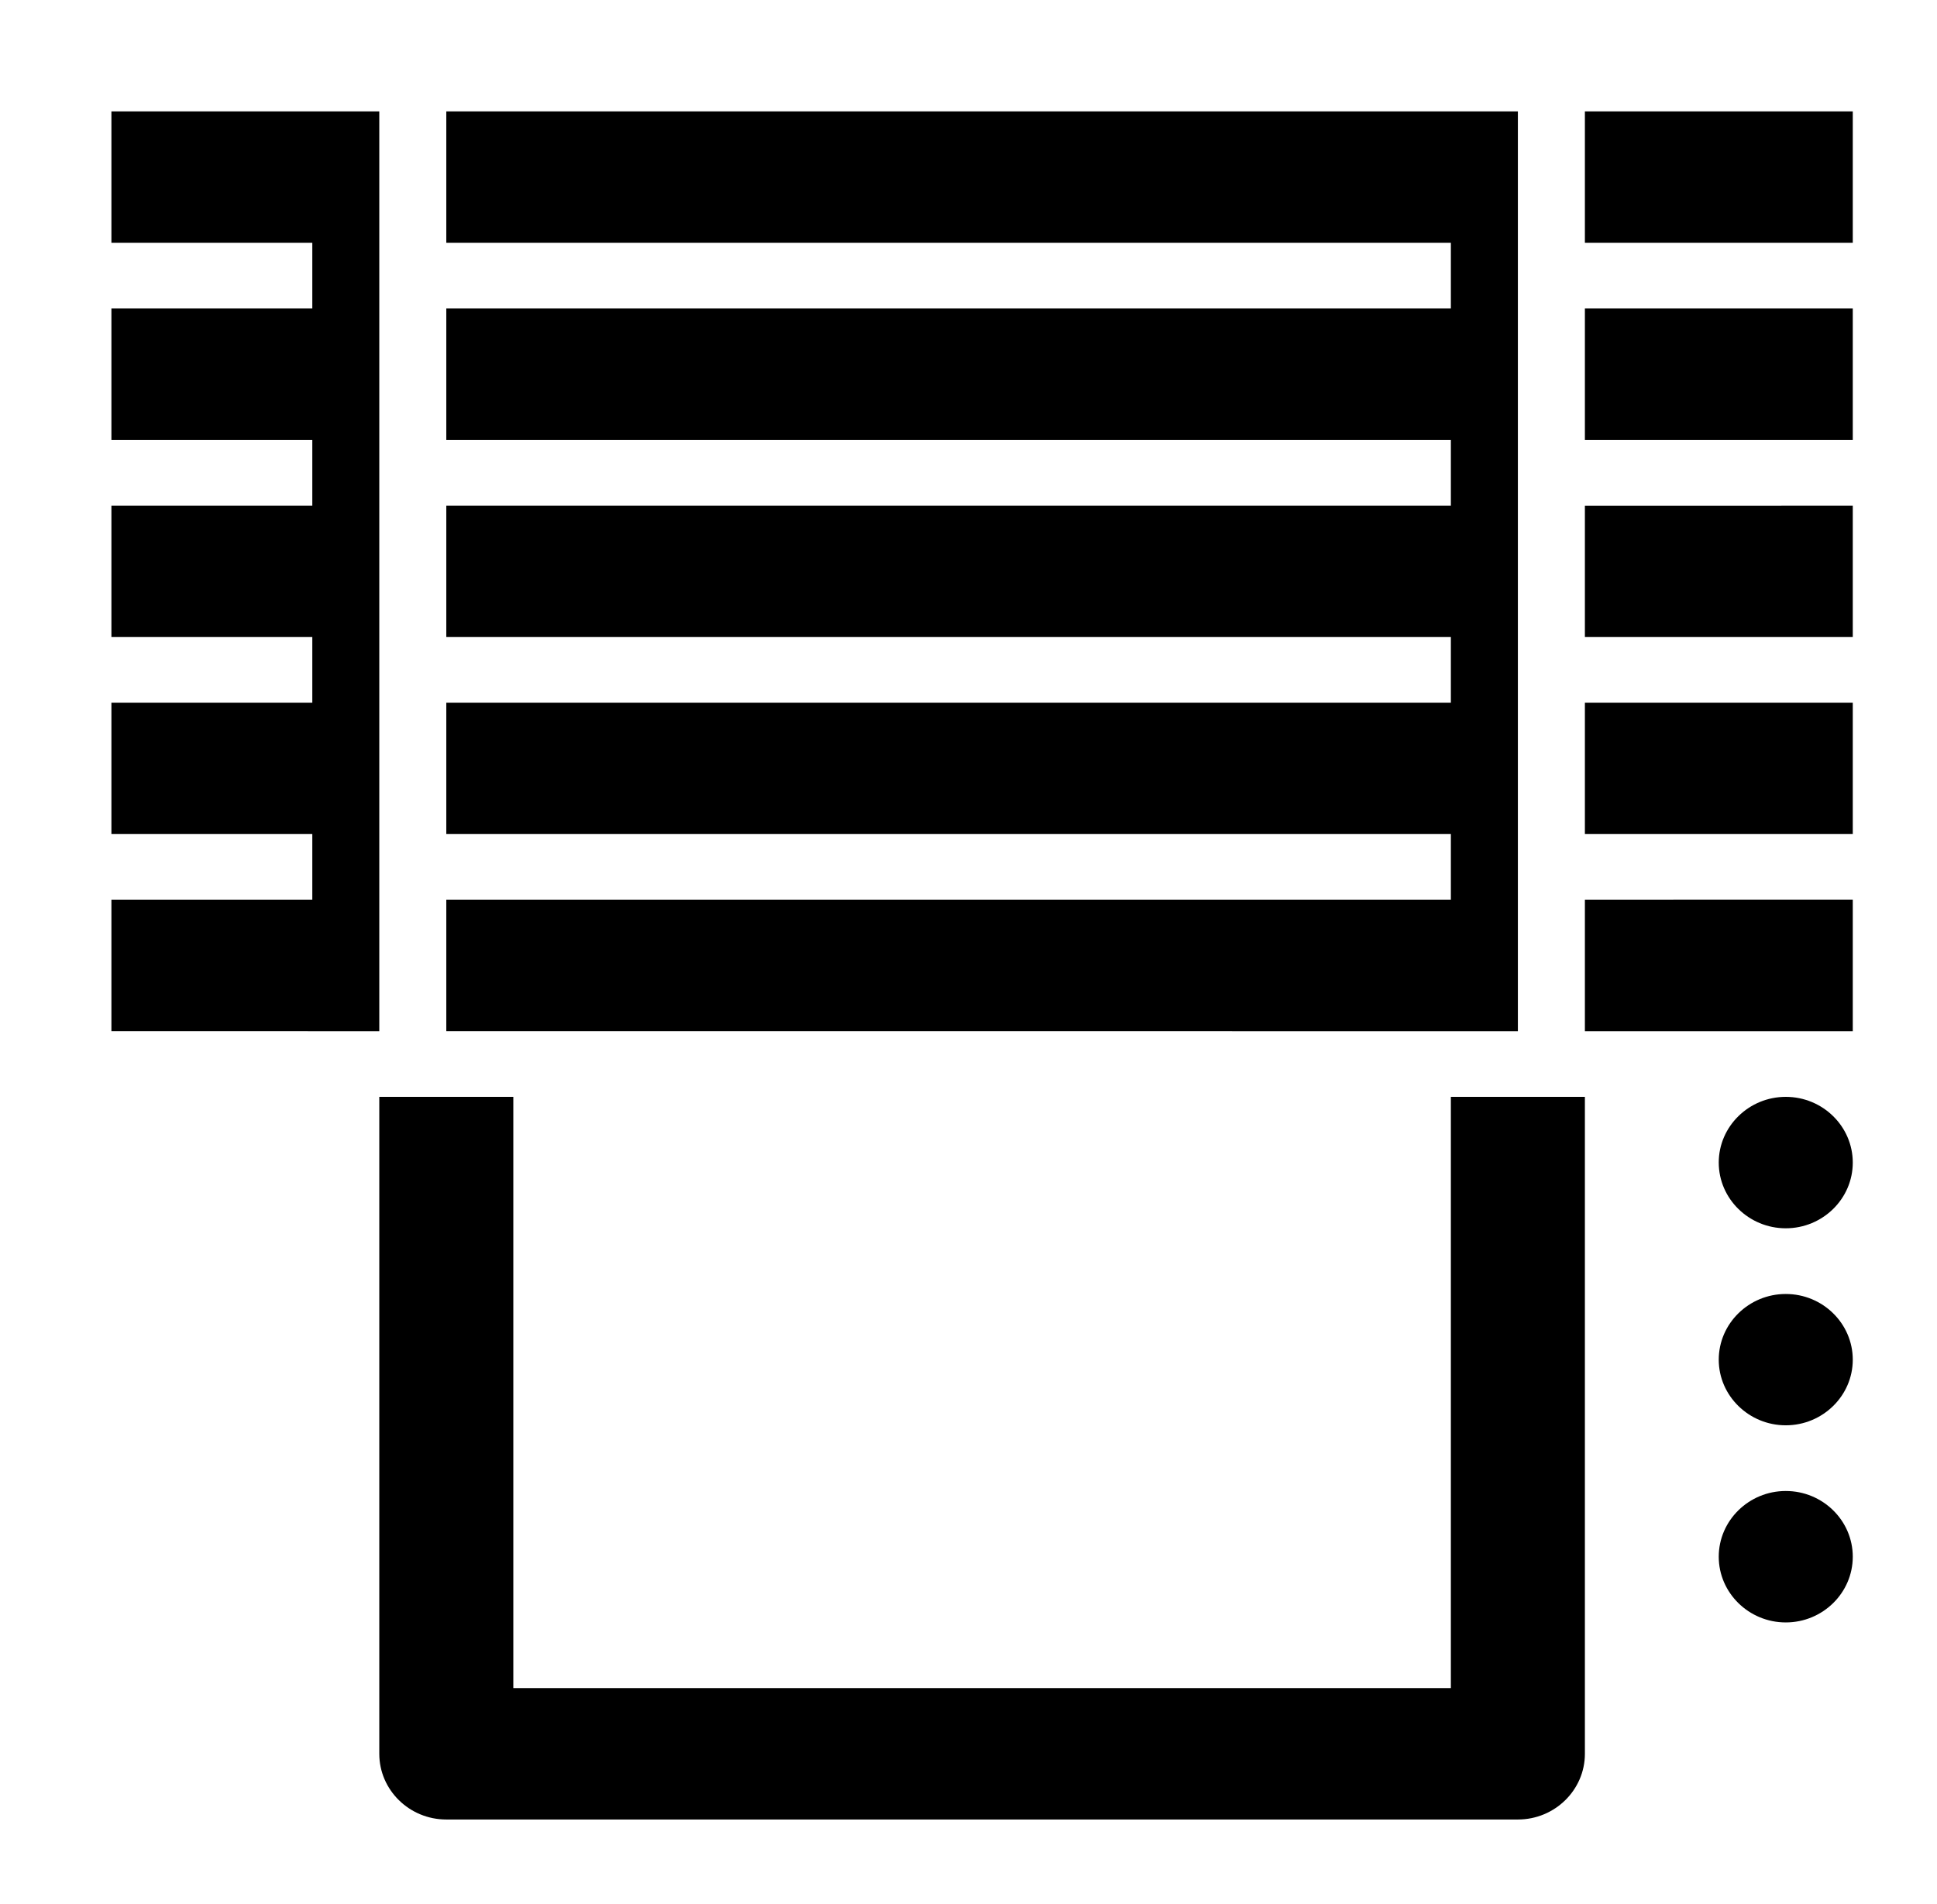 <?xml version="1.0" encoding="UTF-8" standalone="no"?>
<svg
   xmlns:svg="http://www.w3.org/2000/svg"
   xmlns="http://www.w3.org/2000/svg"
   xmlns:sodipodi="http://sodipodi.sourceforge.net/DTD/sodipodi-0.dtd"
   xmlns:inkscape="http://www.inkscape.org/namespaces/inkscape"
   width="60pt"
   height="59pt"
   viewBox="0 0 60 59"
   version="1.1"
   id="svg5"
   sodipodi:docname="blind-black.svg"
   inkscape:version="1.0 (4035a4fb49, 2020-05-01)">
  <defs
     id="defs9" />
  <sodipodi:namedview
     inkscape:document-rotation="0"
     pagecolor="#ffffff"
     bordercolor="#666666"
     borderopacity="1"
     objecttolerance="10"
     gridtolerance="10"
     guidetolerance="10"
     inkscape:pageopacity="0"
     inkscape:pageshadow="2"
     inkscape:window-width="1840"
     inkscape:window-height="1177"
     id="namedview7"
     showgrid="false"
     inkscape:zoom="6.34375"
     inkscape:cx="36.371453"
     inkscape:cy="39.200781"
     inkscape:window-x="72"
     inkscape:window-y="-8"
     inkscape:window-maximized="1"
     inkscape:current-layer="svg5" />
  <g
     id="surface1"
     transform="matrix(0.899,0,0,0.897,3.451,3.451)">
    <path
       style="fill:#000000;fill-opacity:1;fill-rule:nonzero;stroke:none"
       d="M 0,0 V 4.539 H 6.922 V 6.809 H 0 v 4.539 h 6.922 v 2.27 H 0 v 4.535 h 6.922 v 2.27 H 0 v 4.539 h 6.922 v 2.27 H 0 v 4.539 H 9.23 V 0 Z M 11.539,0 V 4.539 H 46.152 V 6.809 H 11.539 v 4.539 h 34.613 v 2.27 H 11.539 v 4.535 h 34.613 v 2.27 H 11.539 v 4.539 h 34.613 v 2.27 H 11.539 v 4.539 H 48.461 V 0 Z M 50.77,0 V 4.539 H 60 V 0 Z m 0,6.809 v 4.539 H 60 V 6.809 Z m 0,6.809 v 4.535 H 60 v -4.535 z m 0,6.805 v 4.539 H 60 v -4.539 z m 0,6.809 v 4.539 H 60 V 27.23 Z M 9.23,34.039 v 22.691 c 0,1.25 1.035,2.27 2.309,2.27 h 36.922 c 1.273,0 2.309,-1.02 2.309,-2.27 V 34.039 H 46.152 V 54.461 H 13.848 V 34.039 Z m 48.461,0 c -1.27,0 -2.309,1.02 -2.309,2.27 0,1.25 1.039,2.27 2.309,2.27 1.273,0 2.309,-1.02 2.309,-2.27 0,-1.25 -1.035,-2.27 -2.309,-2.27 z m 0,6.809 c -1.27,0 -2.309,1.02 -2.309,2.27 0,1.246 1.039,2.266 2.309,2.266 1.273,0 2.309,-1.02 2.309,-2.266 0,-1.25 -1.035,-2.27 -2.309,-2.27 z m 0,6.805 c -1.27,0 -2.309,1.02 -2.309,2.27 0,1.25 1.039,2.27 2.309,2.27 1.273,0 2.309,-1.02 2.309,-2.27 0,-1.25 -1.035,-2.27 -2.309,-2.27 z m 0,0"
       id="path2" />
  </g>
</svg>
